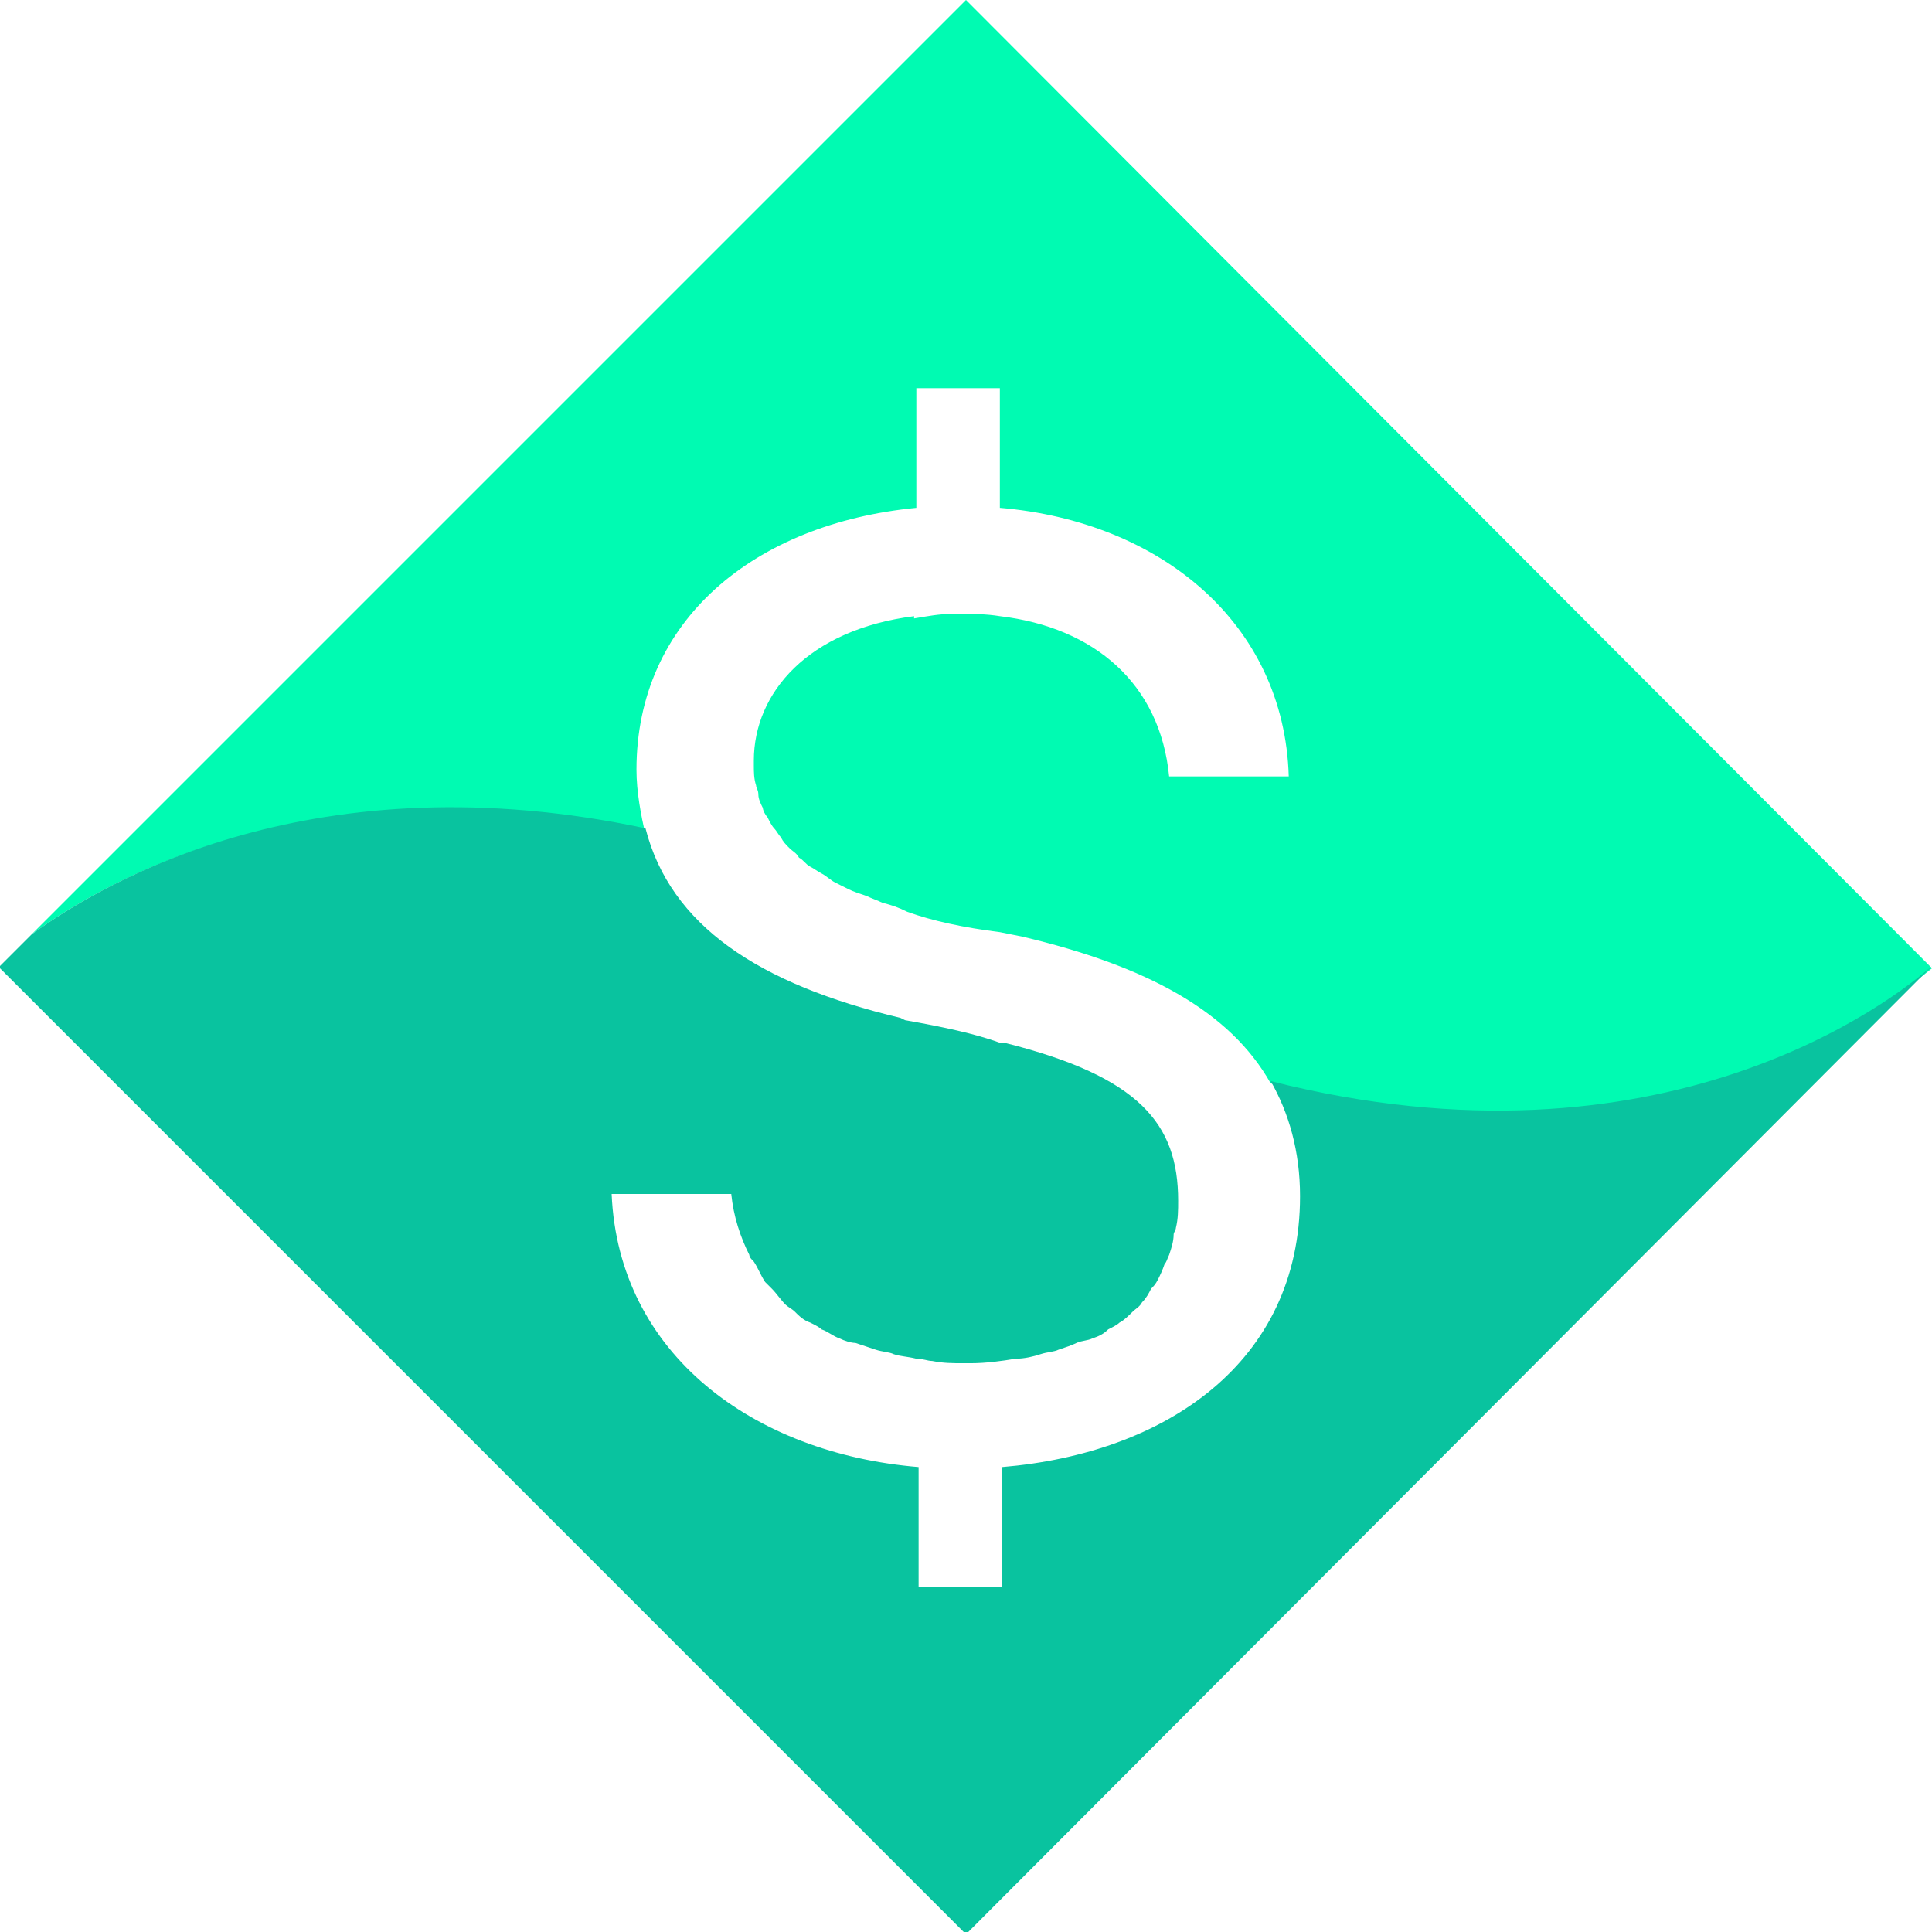 <svg xmlns="http://www.w3.org/2000/svg" xmlns:xlink="http://www.w3.org/1999/xlink" id="Layer_1" x="0px" y="0px" viewBox="0 0 85.6 85.6" style="enable-background:new 0 0 85.6 85.6;" xml:space="preserve">
<style type="text/css">
	.st0{fill:#FFFFFF;}
	.st1{fill:#A0A0A0;}
	.st2{fill:#FFFFFF;stroke:#FFFFFF;stroke-width:0.5;}
	.st3{fill:url(#Shape_52_);}
	.st4{fill:url(#Shape_53_);}
	.st5{fill:url(#Shape_54_);}
	.st6{fill:url(#Shape_55_);}
	.st7{opacity:0.2;enable-background:new    ;}
	.st8{opacity:0.12;enable-background:new    ;}
	.st9{opacity:0.25;fill:#FFFFFF;enable-background:new    ;}
	.st10{fill:url(#SVGID_5_);}
	.st11{opacity:0.2;fill:#0F1417;}
	.st12{opacity:0.15;}
	.st13{fill:#0F1417;}
	.st14{fill:#333333;}
	.st15{fill:url(#SVGID_6_);}
	.st16{fill:url(#SVGID_7_);}
	.st17{fill:url(#SVGID_8_);}
	.st18{fill:url(#SVGID_9_);}
	.st19{fill:url(#SVGID_10_);}
	.st20{fill:url(#SVGID_11_);}
	.st21{fill:url(#SVGID_12_);}
	.st22{opacity:0.55;}
	.st23{fill:#7C7C7C;}
	.st24{opacity:0.26;fill:none;stroke:#333333;stroke-miterlimit:10;}
	.st25{opacity:0.67;}
	.st26{opacity:0.64;}
	.st27{opacity:0.7;}
	.st28{fill:#EDEDED;}
	.st29{opacity:0.73;fill:#4A4949;}
	.st30{fill:url(#SVGID_13_);}
	.st31{fill:url(#SVGID_14_);}
	.st32{fill:#FAFAFC;}
	.st33{fill:#1D3548;}
	.st34{opacity:0.1;fill:none;stroke:#95979A;stroke-miterlimit:10;}
	.st35{opacity:0.56;}
	.st36{opacity:6.000000e-02;fill:#877CF7;}
	.st37{opacity:0.82;}
	.st38{fill:url(#SVGID_15_);}
	.st39{opacity:0.8;}
	.st40{opacity:0.6;}
	.st41{fill:#00FBB2;}
	.st42{fill:#09C39F;}
	.st43{fill-rule:evenodd;clip-rule:evenodd;fill:#047930;}
	.st44{fill-rule:evenodd;clip-rule:evenodd;fill:#E2B911;}
	.st45{fill-rule:evenodd;clip-rule:evenodd;fill:#2E3035;filter:url(#Adobe_OpacityMaskFilter);}
	.st46{mask:url(#gzm0e16fla_1_);}
	.st47{fill-rule:evenodd;clip-rule:evenodd;fill:#00993A;}
	.st48{fill-rule:evenodd;clip-rule:evenodd;fill:#2E3035;filter:url(#Adobe_OpacityMaskFilter_1_);}
	.st49{mask:url(#ag518m5vrb_1_);}
	.st50{fill-rule:evenodd;clip-rule:evenodd;fill:#FCDD00;}
	.st51{fill:none;}
	.st52{fill:#BE2F2A;}
	.st53{fill:#FF433E;}
	.st54{fill:#F6CF2E;}
	.st55{fill:url(#SVGID_16_);}
	.st56{fill:url(#SVGID_17_);}
	.st57{fill:url(#SVGID_18_);}
	.st58{fill:url(#SVGID_19_);}
	.st59{fill:url(#SVGID_20_);}
	.st60{fill:url(#SVGID_21_);}
	.st61{fill:url(#SVGID_22_);}
	.st62{fill:url(#SVGID_23_);}
	.st63{fill:url(#SVGID_24_);}
	.st64{fill:url(#SVGID_25_);}
	.st65{fill:url(#SVGID_26_);}
	.st66{fill:url(#SVGID_27_);}
	.st67{fill:url(#SVGID_28_);}
	.st68{fill:url(#SVGID_29_);}
	.st69{fill:url(#SVGID_30_);}
	.st70{fill:#DB9123;}
	.st71{fill-rule:evenodd;clip-rule:evenodd;fill:#B24128;}
	.st72{fill-rule:evenodd;clip-rule:evenodd;fill:#2E3035;filter:url(#Adobe_OpacityMaskFilter_2_);}
	.st73{mask:url(#mask0_4_);}
	.st74{fill-rule:evenodd;clip-rule:evenodd;fill:#E75635;}
	.st75{fill:#44BFED;}
	.st76{fill:#1286C8;}
	.st77{fill-rule:evenodd;clip-rule:evenodd;fill:#0F6643;}
	.st78{fill-rule:evenodd;clip-rule:evenodd;fill:#B1BBD0;}
	.st79{fill-rule:evenodd;clip-rule:evenodd;fill:#2E3035;filter:url(#Adobe_OpacityMaskFilter_3_);}
	.st80{mask:url(#mask1_1_);}
	.st81{fill-rule:evenodd;clip-rule:evenodd;fill:#DDE3ED;}
	.st82{fill-rule:evenodd;clip-rule:evenodd;fill:#FFFFFF;}
	.st83{fill:#4A6CE4;}
	.st84{fill:#3342CF;}
	.st85{fill:#B1BBD0;}
	.st86{fill:#E6EAF1;}
	.st87{opacity:0.79;}
	.st88{fill:url(#SVGID_33_);}
	.st89{opacity:0.51;}
	.st90{opacity:0.65;}
	.st91{opacity:0.1;fill:none;stroke:#95979A;stroke-width:0.75;stroke-miterlimit:10;}
	.st92{fill:#BD2C54;}
	.st93{opacity:0.24;fill:none;stroke:#FFFFFF;stroke-width:0.75;stroke-miterlimit:10;}
	.st94{opacity:5.000000e-02;}
	.st95{fill:#FAFAFA;}
	.st96{fill:#F5F5F5;}
	.st97{fill:#F0F0F0;}
	.st98{fill:#EBEBEB;}
	.st99{fill:#E6E6E6;}
	.st100{fill:#E1E1E1;}
	.st101{fill:#DCDCDC;}
	.st102{fill:#D7D7D7;}
	.st103{fill:#D2D2D2;}
	.st104{fill:#CDCDCD;}
	.st105{fill:#C8C8C8;}
	.st106{fill:#C3C3C3;}
	.st107{fill:#BEBEBE;}
	.st108{fill:#B9B9B9;}
	.st109{fill:#B4B4B4;}
	.st110{fill:#AFAFAF;}
	.st111{fill:#AAAAAA;}
	.st112{fill:#A5A5A5;}
	.st113{fill:#9B9B9B;}
	.st114{fill:#969696;}
	.st115{fill:#919191;}
	.st116{fill:#8C8C8C;}
	.st117{fill:#878787;}
	.st118{fill:#828282;}
	.st119{fill:#7D7D7D;}
	.st120{fill:#787878;}
	.st121{fill:#737373;}
	.st122{fill:#6E6E6E;}
	.st123{fill:#696969;}
	.st124{fill:#646464;}
	.st125{fill:#5F5F5F;}
	.st126{fill:#5A5A5A;}
	.st127{fill:#555555;}
	.st128{fill:#505050;}
	.st129{fill:#4B4B4B;}
	.st130{fill:#464646;}
	.st131{fill:#414141;}
	.st132{fill:#3C3C3C;}
	.st133{fill:#373737;}
	.st134{fill:#323232;}
	.st135{fill:#2D2D2D;}
	.st136{fill:#282828;}
	.st137{fill:#232323;}
	.st138{fill:#1E1E1E;}
	.st139{fill:#191919;}
	.st140{fill:#141414;}
	.st141{fill:#0F0F0F;}
	.st142{fill:#0A0A0A;}
	.st143{fill:#050505;}
	.st144{fill:url(#SVGID_34_);}
	.st145{fill:url(#SVGID_35_);}
	.st146{fill:url(#SVGID_36_);}
	.st147{fill:url(#SVGID_37_);}
	.st148{fill:url(#SVGID_38_);}
	.st149{fill:url(#SVGID_39_);}
	.st150{fill:url(#SVGID_40_);}
	.st151{fill:url(#SVGID_41_);}
	.st152{fill:url(#SVGID_42_);}
	.st153{fill:url(#SVGID_43_);}
	.st154{fill:url(#SVGID_44_);}
	.st155{fill:#3C3C3B;}
	.st156{clip-path:url(#SVGID_46_);fill:#010101;}
	.st157{opacity:0.45;}
	.st158{clip-path:url(#SVGID_48_);fill:#010101;}
	.st159{clip-path:url(#SVGID_50_);fill:#010101;}
	.st160{clip-path:url(#SVGID_52_);fill:#010101;}
	.st161{clip-path:url(#SVGID_54_);fill:#010101;}
	.st162{fill:#F5911A;}
	.st163{fill:#4D4D4D;}
	.st164{fill:#269F7B;}
	.st165{fill:#5B5A5D;}
	.st166{fill:#0055FF;}
	.st167{opacity:0.13;fill:#B8EBE8;}
	.st168{opacity:0.2;}
	.st169{clip-path:url(#SVGID_56_);fill:none;stroke:#FFFFFF;stroke-miterlimit:10;}
	.st170{fill:#E7EBF0;}
	.st171{fill:#A1A0A0;}
	.st172{fill:url(#Shape_56_);}
	.st173{fill:url(#Shape_57_);}
	.st174{fill:url(#Shape_58_);}
	.st175{fill:url(#Shape_59_);}
	.st176{fill:url(#Shape_60_);}
	.st177{fill:url(#Shape_61_);}
	.st178{fill:url(#Shape_62_);}
	.st179{fill:url(#Shape_63_);}
	.st180{opacity:0.15;fill:none;stroke:#1D3548;stroke-width:0.5;stroke-miterlimit:10;}
	.st181{fill-rule:evenodd;clip-rule:evenodd;fill:#616670;}
	.st182{fill:#616670;}
	.st183{fill:url(#SVGID_57_);}
	.st184{fill:url(#SVGID_58_);}
	.st185{fill:url(#SVGID_59_);}
	.st186{fill:url(#SVGID_60_);}
	.st187{fill:url(#SVGID_61_);}
	.st188{fill:url(#SVGID_62_);}
	.st189{fill:url(#SVGID_63_);}
	.st190{clip-path:url(#SVGID_65_);}
	.st191{opacity:4.000000e-02;fill:#877CF7;}
	.st192{fill:url(#SVGID_68_);}
	.st193{opacity:0.2;fill:#893779;}
	.st194{opacity:0.1;}
	.st195{fill:url(#Shape_64_);}
	.st196{fill:url(#Shape_65_);}
	.st197{fill:url(#Shape_66_);}
	.st198{fill:url(#Shape_67_);}
	.st199{fill:#B8EBE8;}
	.st200{fill:#1E68F7;}
	.st201{fill:#877CF7;}
	.st202{fill:#93DCFF;}
	.st203{fill:#46C78F;}
	.st204{fill:url(#SVGID_71_);}
	.st205{opacity:0.49;}
	.st206{opacity:0.39;}
	.st207{fill:url(#SVGID_72_);}
	.st208{fill:url(#SVGID_73_);}
	.st209{fill:url(#SVGID_74_);}
	.st210{fill:url(#SVGID_75_);}
	.st211{fill:url(#SVGID_76_);}
	.st212{fill:url(#SVGID_77_);}
	.st213{fill:url(#SVGID_78_);}
	.st214{fill:url(#SVGID_79_);}
	.st215{fill-rule:evenodd;clip-rule:evenodd;fill:#2E3035;filter:url(#Adobe_OpacityMaskFilter_4_);}
	.st216{mask:url(#gzm0e16fla_2_);}
	.st217{fill-rule:evenodd;clip-rule:evenodd;fill:#2E3035;filter:url(#Adobe_OpacityMaskFilter_5_);}
	.st218{mask:url(#ag518m5vrb_2_);}
	.st219{fill:url(#SVGID_80_);}
	.st220{fill:url(#SVGID_81_);}
	.st221{fill:url(#SVGID_82_);}
	.st222{fill:url(#SVGID_83_);}
	.st223{fill:url(#SVGID_84_);}
	.st224{fill:url(#SVGID_85_);}
	.st225{fill:url(#SVGID_86_);}
	.st226{fill:url(#SVGID_87_);}
	.st227{fill:url(#SVGID_88_);}
	.st228{fill:url(#SVGID_89_);}
	.st229{fill:url(#SVGID_90_);}
	.st230{fill:url(#SVGID_91_);}
	.st231{fill:url(#SVGID_92_);}
	.st232{fill:url(#SVGID_93_);}
	.st233{fill:url(#SVGID_94_);}
	.st234{fill-rule:evenodd;clip-rule:evenodd;fill:#2E3035;filter:url(#Adobe_OpacityMaskFilter_6_);}
	.st235{mask:url(#mask0_3_);}
	.st236{fill-rule:evenodd;clip-rule:evenodd;fill:#2E3035;filter:url(#Adobe_OpacityMaskFilter_7_);}
	.st237{mask:url(#mask1_2_);}
	.st238{fill-rule:evenodd;clip-rule:evenodd;fill:#2E3035;filter:url(#Adobe_OpacityMaskFilter_8_);}
	.st239{mask:url(#gzm0e16fla_3_);}
	.st240{fill-rule:evenodd;clip-rule:evenodd;fill:#2E3035;filter:url(#Adobe_OpacityMaskFilter_9_);}
	.st241{mask:url(#ag518m5vrb_3_);}
	.st242{fill:url(#SVGID_97_);}
	.st243{fill:url(#SVGID_98_);}
	.st244{fill:url(#SVGID_99_);}
	.st245{fill:url(#SVGID_100_);}
	.st246{fill:url(#SVGID_101_);}
	.st247{fill:url(#SVGID_102_);}
	.st248{fill:url(#SVGID_103_);}
	.st249{fill:url(#SVGID_104_);}
	.st250{fill:url(#SVGID_105_);}
	.st251{fill:url(#SVGID_106_);}
	.st252{fill:url(#SVGID_107_);}
	.st253{fill:url(#SVGID_108_);}
	.st254{fill:url(#SVGID_109_);}
	.st255{fill:url(#SVGID_110_);}
	.st256{fill:url(#SVGID_111_);}
	.st257{fill-rule:evenodd;clip-rule:evenodd;fill:#2E3035;filter:url(#Adobe_OpacityMaskFilter_10_);}
	.st258{mask:url(#mask0_6_);}
	.st259{fill-rule:evenodd;clip-rule:evenodd;fill:#2E3035;filter:url(#Adobe_OpacityMaskFilter_11_);}
	.st260{mask:url(#mask1_3_);}
	.st261{fill:url(#SVGID_114_);}
	.st262{fill:url(#SVGID_115_);}
	.st263{fill:url(#SVGID_116_);}
	.st264{fill:url(#SVGID_117_);}
	.st265{fill:url(#SVGID_118_);}
	.st266{fill:url(#SVGID_119_);}
	.st267{fill:url(#SVGID_120_);}
	.st268{fill:url(#SVGID_121_);}
	.st269{fill:url(#SVGID_122_);}
	.st270{fill:url(#SVGID_123_);}
	.st271{fill:url(#SVGID_124_);}
	.st272{fill:url(#SVGID_125_);}
	.st273{clip-path:url(#SVGID_127_);fill:#010101;}
	.st274{clip-path:url(#SVGID_129_);fill:#010101;}
	.st275{clip-path:url(#SVGID_131_);fill:#010101;}
	.st276{clip-path:url(#SVGID_133_);fill:#010101;}
	.st277{clip-path:url(#SVGID_135_);fill:#010101;}
	.st278{clip-path:url(#SVGID_137_);fill:none;stroke:#FFFFFF;stroke-miterlimit:10;}
	.st279{fill:url(#Shape_68_);}
	.st280{fill:url(#Shape_69_);}
	.st281{fill:url(#Shape_70_);}
	.st282{fill:url(#Shape_71_);}
	.st283{fill:url(#Shape_72_);}
	.st284{fill:url(#Shape_73_);}
	.st285{fill:url(#Shape_74_);}
	.st286{fill:url(#Shape_75_);}
	.st287{fill:url(#SVGID_138_);}
	.st288{fill:url(#SVGID_139_);}
	.st289{fill:url(#SVGID_140_);}
	.st290{fill:url(#SVGID_141_);}
	.st291{fill:url(#SVGID_142_);}
	.st292{fill:url(#SVGID_143_);}
	.st293{fill:url(#SVGID_144_);}
	.st294{clip-path:url(#SVGID_146_);}
	.st295{opacity:0.73;clip-path:url(#SVGID_150_);}
</style>
<g>
	<path class="st41" d="M28.6,37c-0.2-0.9-0.4-1.9-0.4-2.9c0-6.6,5.2-10.9,12.4-11.6v-5.3h0h3.7h0v5.3c7.1,0.6,12.6,5.1,12.8,11.9h0   h-5.3h0c-0.4-4.1-3.3-6.6-7.5-7.1v0c-0.6-0.1-1.2-0.1-1.8-0.1c-0.1,0-0.2,0-0.3,0c-0.6,0-1.1,0.1-1.7,0.2v-0.1   c-4.7,0.6-7.1,3.4-7.1,6.4c0,0.1,0,0.1,0,0.2c0,0.3,0,0.6,0.1,0.9c0,0.1,0.1,0.2,0.1,0.4c0,0.2,0.1,0.4,0.2,0.6   c0,0.1,0.1,0.3,0.2,0.4c0.1,0.2,0.2,0.4,0.3,0.5c0.1,0.1,0.2,0.3,0.3,0.4c0.1,0.2,0.2,0.3,0.4,0.5c0.1,0.1,0.3,0.2,0.4,0.4   c0.2,0.1,0.3,0.3,0.5,0.4c0.2,0.1,0.3,0.2,0.5,0.3c0.2,0.1,0.4,0.3,0.6,0.4c0.2,0.1,0.4,0.2,0.6,0.3c0.2,0.1,0.5,0.2,0.8,0.3   c0.2,0.1,0.5,0.2,0.7,0.3c0.4,0.1,0.7,0.2,1.1,0.4c1.1,0.4,2.5,0.7,4.1,0.9v0c0,0,0,0,0,0v0l1,0.2c5.5,1.3,9.2,3.3,11,6.5   c17.4,4.4,27.6-3.7,29.3-5.1L42.8,0L1.4,41.4C4.7,39,14,33.6,28.6,37z"></path>
	<path class="st42" d="M85.6,42.8L85.6,42.8c-1.7,1.5-11.9,9.5-29.3,5.1c0.8,1.4,1.3,3.1,1.3,5.1c0,7.4-6,11.4-13.2,12v5.3h0h-3.7h0   v-5.3c-7.3-0.6-13.3-5-13.6-12.1h0h5.3h0c0.1,1,0.4,1.9,0.8,2.7c0,0.1,0.1,0.2,0.2,0.3c0.2,0.3,0.3,0.6,0.5,0.9   c0.1,0.1,0.2,0.2,0.3,0.3c0.2,0.2,0.4,0.5,0.6,0.7c0.1,0.1,0.3,0.2,0.4,0.3c0.2,0.2,0.4,0.4,0.7,0.5c0.2,0.1,0.4,0.2,0.5,0.3   c0.3,0.1,0.5,0.3,0.8,0.4c0.2,0.1,0.5,0.2,0.7,0.2c0.3,0.1,0.6,0.2,0.9,0.3c0.3,0.1,0.6,0.1,0.8,0.2c0.3,0.1,0.6,0.1,1,0.2   c0,0,0,0,0,0v0c0.3,0,0.5,0.1,0.7,0.1c0.5,0.1,0.9,0.1,1.4,0.1c0.1,0,0.2,0,0.3,0c0.7,0,1.4-0.1,2-0.2c0.4,0,0.8-0.1,1.1-0.2   c0.3-0.1,0.6-0.1,0.8-0.2c0.3-0.1,0.6-0.2,0.8-0.3c0.2-0.1,0.5-0.1,0.7-0.2c0.3-0.1,0.5-0.2,0.7-0.4c0.2-0.1,0.4-0.2,0.5-0.3   c0.2-0.1,0.4-0.3,0.6-0.5c0.1-0.1,0.3-0.2,0.4-0.4c0.2-0.2,0.3-0.4,0.4-0.6c0.1-0.1,0.2-0.2,0.3-0.4c0.1-0.2,0.2-0.4,0.3-0.7   c0.1-0.1,0.1-0.2,0.2-0.4c0.1-0.3,0.2-0.6,0.2-0.9c0-0.1,0.1-0.2,0.1-0.3c0.1-0.4,0.1-0.8,0.1-1.2c0-3.4-1.7-5.5-7.7-7l-0.2,0v0   c0,0,0,0,0,0v0c-1.1-0.4-2.5-0.7-4.2-1l-0.2-0.1c-6.3-1.5-10.2-4.1-11.3-8.4C14,33.6,4.7,39,1.4,41.4L0,42.8l0,0.1l42.8,42.8   L85.6,42.8z"></path>
</g>
</svg>